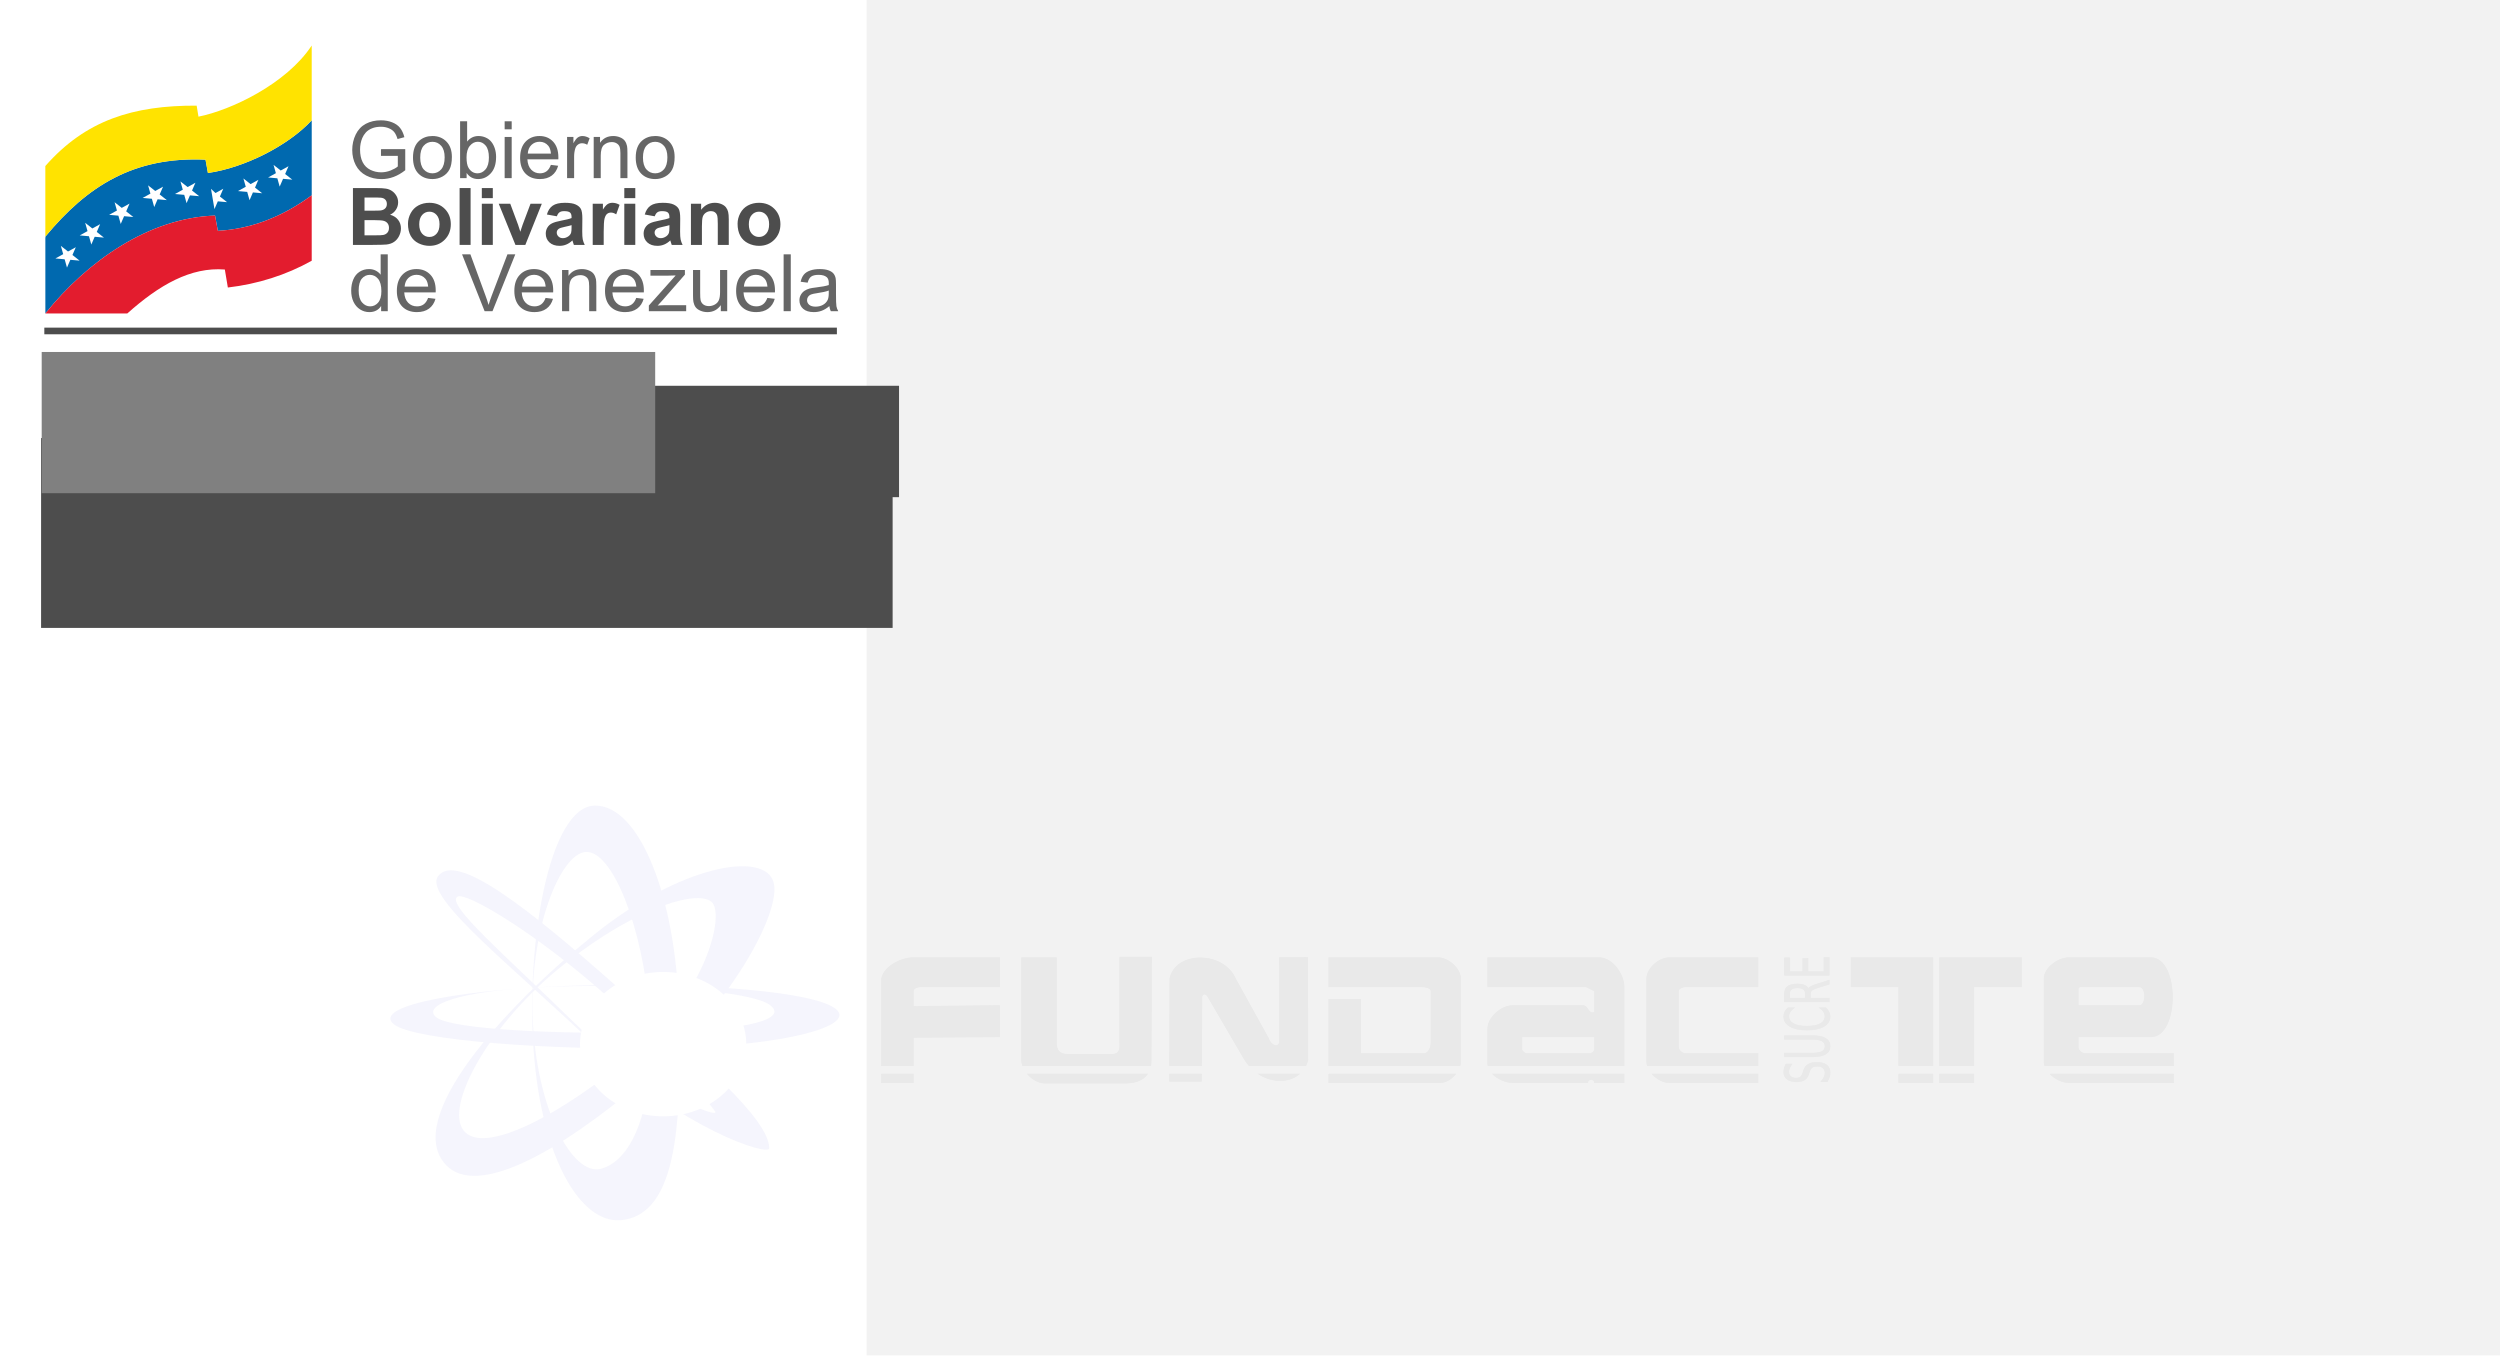<?xml version="1.0" encoding="UTF-8" standalone="no"?>
<svg
   xmlns:dc="http://purl.org/dc/elements/1.1/"
   xmlns:cc="http://creativecommons.org/ns#"
   xmlns:rdf="http://www.w3.org/1999/02/22-rdf-syntax-ns#"
   xmlns:svg="http://www.w3.org/2000/svg"
   xmlns="http://www.w3.org/2000/svg"
   xmlns:xlink="http://www.w3.org/1999/xlink"
   xmlns:sodipodi="http://sodipodi.sourceforge.net/DTD/sodipodi-0.dtd"
   xmlns:inkscape="http://www.inkscape.org/namespaces/inkscape"
   id="svg2"
   viewBox="0 0 590 320"
   height="100%"
   width="100%"
   version="1.1"
   inkscape:version="0.48.3.1 r9886"
   sodipodi:docname="login-bg.svg"
   inkscape:export-filename="/home/cpinto/Desktop/mnt/siga/siga-ng/image/login-bg.png"
   inkscape:export-xdpi="90"
   inkscape:export-ydpi="90">
  <sodipodi:namedview
     pagecolor="#ffffff"
     bordercolor="#666666"
     borderopacity="1"
     objecttolerance="10"
     gridtolerance="10"
     guidetolerance="10"
     inkscape:pageopacity="1"
     inkscape:pageshadow="2"
     inkscape:window-width="1280"
     inkscape:window-height="946"
     id="namedview134"
     showgrid="false"
     inkscape:zoom="1.138976"
     inkscape:cx="266.41728"
     inkscape:cy="215.7414"
     inkscape:window-x="0"
     inkscape:window-y="24"
     inkscape:window-maximized="1"
     inkscape:current-layer="layer1" />
  <defs
     id="defs4">
    <inkscape:perspective
       sodipodi:type="inkscape:persp3d"
       inkscape:vp_x="0 : 55.66253 : 1"
       inkscape:vp_y="0 : 1000 : 0"
       inkscape:vp_z="1914 : 55.66253 : 1"
       inkscape:persp3d-origin="957 : 37.108353 : 1"
       id="perspective136" />
    <inkscape:perspective
       id="perspective3235"
       inkscape:persp3d-origin="0.5 : 0.33333333 : 1"
       inkscape:vp_z="1 : 0.5 : 1"
       inkscape:vp_y="0 : 1000 : 0"
       inkscape:vp_x="0 : 0.5 : 1"
       sodipodi:type="inkscape:persp3d" />
    <inkscape:perspective
       id="perspective3314"
       inkscape:persp3d-origin="0.5 : 0.33333333 : 1"
       inkscape:vp_z="1 : 0.5 : 1"
       inkscape:vp_y="0 : 1000 : 0"
       inkscape:vp_x="0 : 0.5 : 1"
       sodipodi:type="inkscape:persp3d" />
    <filter
       color-interpolation-filters="sRGB"
       height="1.866"
       y="-0.433"
       width="1.82"
       x="-0.41"
       id="filter3928"
       inkscape:collect="always">
      <feGaussianBlur
         id="feGaussianBlur3930"
         stdDeviation="12.504"
         inkscape:collect="always" />
    </filter>
    <linearGradient
       gradientTransform="matrix(1.532,0,0,1.707,-51.521,-710.039)"
       gradientUnits="userSpaceOnUse"
       y2="1149.505"
       x2="331.429"
       y1="152.362"
       x1="331.429"
       id="linearGradient2993"
       xlink:href="#linearGradient2987"
       inkscape:collect="always" />
    <linearGradient
       id="linearGradient2987">
      <stop
         id="stop2989"
         offset="0"
         style="stop-color:#333333;stop-opacity:1;" />
      <stop
         style="stop-color:#333333;stop-opacity:0.738;"
         offset="0.196"
         id="stop2995" />
      <stop
         id="stop2997"
         offset="0.613"
         style="stop-color:#333333;stop-opacity:0.762;" />
      <stop
         id="stop2991"
         offset="1"
         style="stop-color:#333333;stop-opacity:1;" />
    </linearGradient>
    <inkscape:perspective
       id="perspective3542"
       inkscape:persp3d-origin="526.18109 : 248.03149 : 1"
       inkscape:vp_z="1052.3622 : 372.04724 : 1"
       inkscape:vp_y="0 : 1000 : 0"
       inkscape:vp_x="0 : 372.04724 : 1"
       sodipodi:type="inkscape:persp3d" />
    <filter
       inkscape:collect="always"
       id="filter4450"
       color-interpolation-filters="sRGB">
      <feGaussianBlur
         inkscape:collect="always"
         stdDeviation="2.9920502e-06"
         id="feGaussianBlur4452" />
    </filter>
  </defs>
  <g
     id="layer1"
     transform="matrix(0.996,0,0,0.914,524.406,-92.476)">
    <g
       id="g3249"
       transform="matrix(1.068,0,0,1.068,48.356,-2.83)">
      <g
         style="font-size:26px;font-style:normal;font-weight:bold;fill:#4d4d4d;font-family:arial"
         font-style="normal"
         font-weight="bold"
         transform="matrix(0.444,0,0,0.48,-910.442,83.293)"
         font-size="26px"
         id="flowRoot2915">
        <path
           style="fill:#666666"
           d="m 1028.6,107.85 0,-3.359 12.129,-0.019 0,10.625 c -1.862,1.484 -3.783,2.604 -5.762,3.359 -1.979,0.742 -4.01,1.113 -6.094,1.113 -2.813,0 -5.371,-0.599 -7.676,-1.797 -2.292,-1.211 -4.024,-2.956 -5.195,-5.234 -1.172,-2.279 -1.758,-4.824 -1.758,-7.637 0,-2.786 0.579,-5.384 1.738,-7.793 1.172,-2.422 2.852,-4.219 5.039,-5.391 2.188,-1.172 4.707,-1.758 7.559,-1.758 2.07,2.9e-5 3.939,0.339 5.606,1.016 1.68,0.664 2.995,1.595 3.945,2.793 0.951,1.198 1.673,2.76 2.168,4.688 l -3.418,0.938 c -0.43,-1.458 -0.964,-2.604 -1.602,-3.438 -0.638,-0.833 -1.55,-1.497 -2.734,-1.992 -1.185,-0.508 -2.5,-0.762 -3.945,-0.762 -1.732,2.6e-5 -3.229,0.267 -4.492,0.801 -1.263,0.521 -2.285,1.211 -3.066,2.07 -0.768,0.859 -1.367,1.803 -1.797,2.832 -0.729,1.771 -1.094,3.691 -1.094,5.762 0,2.552 0.436,4.688 1.309,6.406 0.885,1.719 2.168,2.995 3.848,3.828 1.68,0.833 3.463,1.25 5.351,1.25 1.641,0 3.242,-0.312 4.805,-0.938 1.562,-0.638 2.747,-1.315 3.555,-2.031 v -5.332 h -8.418"
           id="path3348"
           inkscape:connector-curvature="0" />
        <path
           style="fill:#666666"
           d="m 1044.6,108.71 c 0,-3.841 1.068,-6.686 3.203,-8.535 1.784,-1.536 3.958,-2.305 6.523,-2.305 2.852,2.1e-5 5.182,0.938 6.992,2.812 1.81,1.862 2.715,4.44 2.715,7.734 0,2.669 -0.404,4.772 -1.211,6.309 -0.794,1.523 -1.96,2.708 -3.496,3.555 -1.524,0.846 -3.19,1.27 -5,1.27 -2.904,0 -5.254,-0.931 -7.051,-2.793 -1.784,-1.862 -2.676,-4.544 -2.676,-8.047 m 3.613,0 c 0,2.656 0.579,4.648 1.738,5.977 1.159,1.315 2.617,1.973 4.375,1.973 1.745,0 3.197,-0.664 4.356,-1.992 1.159,-1.328 1.738,-3.353 1.738,-6.074 0,-2.565 -0.586,-4.505 -1.758,-5.82 -1.159,-1.328 -2.604,-1.992 -4.336,-1.992 -1.758,1e-5 -3.216,0.658 -4.375,1.973 -1.159,1.315 -1.738,3.301 -1.738,5.957"
           id="path3350"
           inkscape:connector-curvature="0" />
        <path
           style="fill:#666666"
           d="m 1071.4,119.08 -3.262,0 0,-28.633 3.516,0 0,10.215 c 1.484,-1.862 3.379,-2.793 5.684,-2.793 1.276,2.1e-5 2.481,0.26 3.613,0.781 1.146,0.508 2.083,1.23 2.812,2.168 0.742,0.924 1.322,2.044 1.738,3.359 0.417,1.315 0.625,2.721 0.625,4.219 0,3.555 -0.879,6.302 -2.637,8.242 -1.758,1.94 -3.867,2.91 -6.328,2.91 -2.448,0 -4.369,-1.022 -5.762,-3.066 v 2.598 m -0.039,-10.527 c 0,2.487 0.339,4.284 1.016,5.391 1.107,1.81 2.604,2.715 4.492,2.715 1.536,0 2.865,-0.664 3.984,-1.992 1.12,-1.341 1.68,-3.333 1.68,-5.977 0,-2.708 -0.54,-4.707 -1.621,-5.996 -1.068,-1.289 -2.363,-1.934 -3.887,-1.934 -1.536,2e-5 -2.865,0.671 -3.984,2.012 -1.12,1.328 -1.68,3.255 -1.68,5.781"
           id="path3352"
           inkscape:connector-curvature="0" />
        <path
           style="fill:#666666"
           d="m 1090.4,94.492 0,-4.043 3.516,0 0,4.043 -3.516,0 m 0,24.59 0,-20.742 3.516,0 0,20.742 -3.516,0"
           id="path3354"
           inkscape:connector-curvature="0" />
        <path
           style="fill:#666666"
           d="m 1113.5,112.4 3.633,0.449 c -0.573,2.122 -1.634,3.769 -3.184,4.941 -1.55,1.172 -3.529,1.758 -5.938,1.758 -3.034,0 -5.443,-0.931 -7.227,-2.793 -1.771,-1.875 -2.656,-4.499 -2.656,-7.871 0,-3.49 0.898,-6.198 2.695,-8.125 1.797,-1.927 4.128,-2.891 6.992,-2.891 2.773,2.1e-5 5.039,0.944 6.797,2.832 1.758,1.888 2.637,4.544 2.637,7.969 0,0.208 -0.01,0.521 -0.02,0.938 h -15.469 c 0.13,2.279 0.775,4.023 1.934,5.234 1.159,1.211 2.604,1.816 4.336,1.816 1.289,0 2.389,-0.339 3.301,-1.016 0.911,-0.677 1.634,-1.758 2.168,-3.242 m -11.543,-5.684 11.582,0 c -0.156,-1.745 -0.599,-3.053 -1.328,-3.926 -1.12,-1.354 -2.572,-2.031 -4.356,-2.031 -1.615,2e-5 -2.975,0.54 -4.082,1.621 -1.094,1.081 -1.699,2.526 -1.816,4.336"
           id="path3356"
           inkscape:connector-curvature="0" />
        <path
           style="fill:#666666"
           d="m 1121.6,119.08 0,-20.742 3.164,0 0,3.144 c 0.807,-1.471 1.55,-2.441 2.227,-2.91 0.69,-0.469 1.445,-0.703 2.266,-0.703 1.185,2.1e-5 2.389,0.378 3.613,1.133 l -1.211,3.262 c -0.859,-0.508 -1.719,-0.762 -2.578,-0.762 -0.768,2e-5 -1.458,0.234 -2.07,0.703 -0.612,0.456 -1.048,1.094 -1.309,1.914 -0.391,1.25 -0.586,2.617 -0.586,4.102 v 10.859 h -3.5"
           id="path3358"
           inkscape:connector-curvature="0" />
        <path
           style="fill:#666666"
           d="m 1134.9,119.08 0,-20.742 3.164,0 0,2.949 c 1.523,-2.279 3.724,-3.418 6.601,-3.418 1.25,2.1e-5 2.396,0.228 3.438,0.684 1.055,0.443 1.843,1.029 2.363,1.758 0.521,0.729 0.885,1.595 1.094,2.598 0.13,0.651 0.195,1.79 0.195,3.418 v 12.754 h -3.516 v -12.617 c -10e-5,-1.432 -0.137,-2.5 -0.41,-3.203 -0.273,-0.716 -0.762,-1.282 -1.465,-1.699 -0.69,-0.43 -1.504,-0.645 -2.441,-0.645 -1.497,2e-5 -2.793,0.475 -3.887,1.426 -1.081,0.951 -1.621,2.754 -1.621,5.41 v 11.328 h -3.6"
           id="path3360"
           inkscape:connector-curvature="0" />
        <path
           style="fill:#666666"
           d="m 1155.9,108.71 c -1e-4,-3.841 1.068,-6.686 3.203,-8.535 1.784,-1.536 3.958,-2.305 6.523,-2.305 2.852,2.1e-5 5.182,0.938 6.992,2.812 1.81,1.862 2.715,4.44 2.715,7.734 0,2.669 -0.404,4.772 -1.211,6.309 -0.794,1.523 -1.96,2.708 -3.496,3.555 -1.523,0.846 -3.19,1.27 -5,1.27 -2.904,0 -5.254,-0.931 -7.051,-2.793 -1.784,-1.862 -2.676,-4.544 -2.676,-8.047 m 3.613,0 c 0,2.656 0.58,4.648 1.738,5.977 1.159,1.315 2.617,1.973 4.375,1.973 1.745,0 3.197,-0.664 4.356,-1.992 1.159,-1.328 1.738,-3.353 1.738,-6.074 -10e-5,-2.565 -0.586,-4.505 -1.758,-5.82 -1.159,-1.328 -2.604,-1.992 -4.336,-1.992 -1.758,1e-5 -3.216,0.658 -4.375,1.973 -1.159,1.315 -1.738,3.301 -1.738,5.957"
           id="path3362"
           inkscape:connector-curvature="0" />
        <g
           transform="translate(-176.306,33.63)"
           id="g3200">
          <path
             id="path3364"
             d="m 1190.9,90.449 11.445,0 c 2.266,2.8e-5 3.952,0.098 5.059,0.293 1.12,0.182 2.116,0.573 2.988,1.172 0.885,0.599 1.621,1.4 2.207,2.402 0.586,0.99 0.879,2.103 0.879,3.34 0,1.341 -0.365,2.572 -1.094,3.691 -0.716,1.12 -1.693,1.96 -2.93,2.519 1.745,0.508 3.086,1.374 4.023,2.598 0.938,1.224 1.406,2.663 1.406,4.316 -10e-5,1.302 -0.306,2.572 -0.918,3.809 -0.599,1.224 -1.426,2.207 -2.481,2.949 -1.042,0.729 -2.331,1.178 -3.867,1.348 -0.964,0.104 -3.288,0.169 -6.973,0.195 h -9.746 v -28.633 m 5.781,4.766 0,6.621 3.789,0 c 2.253,2e-5 3.652,-0.033 4.199,-0.098 0.99,-0.117 1.764,-0.456 2.324,-1.016 0.573,-0.573 0.859,-1.322 0.859,-2.246 0,-0.885 -0.247,-1.601 -0.742,-2.148 -0.482,-0.56 -1.204,-0.898 -2.168,-1.016 -0.573,-0.065 -2.22,-0.098 -4.941,-0.098 h -3.32 m 0,11.387 0,7.656 5.352,0 c 2.083,0 3.405,-0.059 3.965,-0.176 0.859,-0.156 1.556,-0.534 2.09,-1.133 0.547,-0.612 0.82,-1.426 0.82,-2.441 0,-0.859 -0.208,-1.589 -0.625,-2.188 -0.417,-0.599 -1.022,-1.035 -1.816,-1.309 -0.781,-0.273 -2.487,-0.41 -5.117,-0.41 h -4.668"
             inkscape:connector-curvature="0" />
          <path
             id="path3366"
             d="m 1218.4,108.42 c 0,-1.823 0.449,-3.587 1.348,-5.293 0.898,-1.706 2.168,-3.008 3.809,-3.906 1.654,-0.898 3.496,-1.348 5.527,-1.348 3.138,2.1e-5 5.71,1.022 7.715,3.066 2.005,2.031 3.008,4.603 3.008,7.715 -10e-5,3.138 -1.016,5.742 -3.047,7.812 -2.018,2.057 -4.564,3.086 -7.637,3.086 -1.901,0 -3.717,-0.43 -5.449,-1.289 -1.719,-0.859 -3.027,-2.116 -3.926,-3.769 -0.898,-1.667 -1.348,-3.691 -1.348,-6.074 m 5.625,0.293 c 0,2.057 0.488,3.633 1.465,4.727 0.977,1.094 2.181,1.641 3.613,1.641 1.432,1e-5 2.63,-0.547 3.594,-1.641 0.977,-1.094 1.465,-2.682 1.465,-4.766 0,-2.031 -0.488,-3.594 -1.465,-4.688 -0.964,-1.094 -2.162,-1.641 -3.594,-1.641 -1.432,1e-5 -2.637,0.547 -3.613,1.641 -0.977,1.094 -1.465,2.669 -1.465,4.727"
             inkscape:connector-curvature="0" />
          <path
             id="path3368"
             d="m 1244.2,119.08 0,-28.633 5.488,0 0,28.633 -5.488,0"
             inkscape:connector-curvature="0" />
          <path
             id="path3370"
             d="m 1255.3,95.527 0,-5.078 5.488,0 0,5.078 -5.488,0 m 0,23.555 0,-20.742 5.488,0 0,20.742 -5.488,0"
             inkscape:connector-curvature="0" />
          <path
             id="path3372"
             d="m 1272.1,119.08 -8.359,-20.742 5.762,0 3.906,10.586 1.133,3.535 c 0.299,-0.898 0.488,-1.491 0.566,-1.777 0.182,-0.586 0.378,-1.172 0.586,-1.758 l 3.945,-10.586 h 5.644 l -8.242,20.742 h -4.9"
             inkscape:connector-curvature="0" />
          <path
             id="path3374"
             d="m 1292.8,104.67 -4.981,-0.898 c 0.56,-2.005 1.523,-3.49 2.891,-4.453 1.367,-0.964 3.398,-1.445 6.094,-1.445 2.448,2.1e-5 4.271,0.293 5.469,0.879 1.198,0.573 2.038,1.309 2.52,2.207 0.495,0.885 0.742,2.519 0.742,4.902 l -0.059,6.406 c -10e-5,1.823 0.085,3.171 0.254,4.043 0.182,0.859 0.514,1.784 0.996,2.773 h -5.43 c -0.143,-0.365 -0.319,-0.905 -0.527,-1.621 -0.091,-0.326 -0.156,-0.54 -0.195,-0.645 -0.938,0.911 -1.94,1.595 -3.008,2.051 -1.068,0.456 -2.207,0.684 -3.418,0.684 -2.135,0 -3.822,-0.579 -5.059,-1.738 -1.224,-1.159 -1.836,-2.624 -1.836,-4.394 0,-1.172 0.28,-2.213 0.84,-3.125 0.56,-0.924 1.341,-1.628 2.344,-2.109 1.016,-0.495 2.474,-0.924 4.375,-1.289 2.565,-0.482 4.342,-0.931 5.332,-1.348 v -0.547 c 0,-1.055 -0.26,-1.803 -0.781,-2.246 -0.521,-0.456 -1.504,-0.684 -2.949,-0.684 -0.977,2e-5 -1.738,0.195 -2.285,0.586 -0.547,0.378 -0.99,1.048 -1.328,2.012 m 7.344,4.453 c -0.703,0.234 -1.816,0.514 -3.34,0.84 -1.524,0.326 -2.52,0.645 -2.988,0.957 -0.716,0.508 -1.074,1.152 -1.074,1.934 0,0.768 0.286,1.432 0.859,1.992 0.573,0.56 1.302,0.84 2.188,0.84 0.99,0 1.933,-0.326 2.832,-0.977 0.664,-0.495 1.1,-1.1 1.309,-1.816 0.143,-0.469 0.215,-1.361 0.215,-2.676 v -1.094"
             inkscape:connector-curvature="0" />
          <path
             id="path3376"
             d="m 1316.2,119.08 -5.488,0 0,-20.742 5.098,0 0,2.949 c 0.872,-1.393 1.654,-2.311 2.344,-2.754 0.703,-0.443 1.497,-0.664 2.383,-0.664 1.25,2.1e-5 2.454,0.345 3.613,1.035 l -1.699,4.785 c -0.924,-0.599 -1.784,-0.898 -2.578,-0.898 -0.768,2e-5 -1.419,0.215 -1.953,0.645 -0.534,0.417 -0.957,1.178 -1.27,2.285 -0.299,1.107 -0.449,3.425 -0.449,6.953 v 6.406"
             inkscape:connector-curvature="0" />
          <path
             id="path3378"
             d="m 1326.5,95.527 0,-5.078 5.488,0 0,5.078 -5.488,0 m 0,23.555 0,-20.742 5.488,0 0,20.742 -5.488,0"
             inkscape:connector-curvature="0" />
          <path
             id="path3380"
             d="m 1341.7,104.67 -4.98,-0.898 c 0.56,-2.005 1.523,-3.49 2.891,-4.453 1.367,-0.964 3.398,-1.445 6.094,-1.445 2.448,2.1e-5 4.271,0.293 5.469,0.879 1.198,0.573 2.038,1.309 2.519,2.207 0.495,0.885 0.742,2.519 0.742,4.902 l -0.059,6.406 c 0,1.823 0.085,3.171 0.254,4.043 0.182,0.859 0.514,1.784 0.996,2.773 h -5.43 c -0.143,-0.365 -0.319,-0.905 -0.527,-1.621 -0.091,-0.326 -0.156,-0.54 -0.195,-0.645 -0.938,0.911 -1.94,1.595 -3.008,2.051 -1.068,0.456 -2.207,0.684 -3.418,0.684 -2.135,0 -3.822,-0.579 -5.059,-1.738 -1.224,-1.159 -1.836,-2.624 -1.836,-4.394 0,-1.172 0.28,-2.213 0.84,-3.125 0.56,-0.924 1.341,-1.628 2.344,-2.109 1.016,-0.495 2.474,-0.924 4.375,-1.289 2.565,-0.482 4.342,-0.931 5.332,-1.348 v -0.547 c 0,-1.055 -0.26,-1.803 -0.781,-2.246 -0.521,-0.456 -1.504,-0.684 -2.949,-0.684 -0.977,2e-5 -1.738,0.195 -2.285,0.586 -0.547,0.378 -0.99,1.048 -1.328,2.012 m 7.344,4.453 c -0.703,0.234 -1.816,0.514 -3.34,0.84 -1.523,0.326 -2.519,0.645 -2.988,0.957 -0.716,0.508 -1.074,1.152 -1.074,1.934 0,0.768 0.286,1.432 0.859,1.992 0.573,0.56 1.302,0.84 2.188,0.84 0.99,0 1.934,-0.326 2.832,-0.977 0.664,-0.495 1.1,-1.1 1.309,-1.816 0.143,-0.469 0.215,-1.361 0.215,-2.676 v -1.094"
             inkscape:connector-curvature="0" />
          <path
             id="path3382"
             d="m 1378.7,119.08 -5.488,0 0,-10.586 c 0,-2.24 -0.117,-3.685 -0.352,-4.336 -0.234,-0.664 -0.619,-1.178 -1.152,-1.543 -0.521,-0.365 -1.152,-0.547 -1.895,-0.547 -0.951,2e-5 -1.803,0.26 -2.559,0.781 -0.755,0.521 -1.276,1.211 -1.562,2.07 -0.274,0.859 -0.41,2.448 -0.41,4.766 v 9.395 h -5.488 v -20.742 h 5.098 v 3.047 c 1.81,-2.344 4.088,-3.516 6.836,-3.516 1.211,2.1e-5 2.318,0.221 3.32,0.664 1.003,0.43 1.758,0.983 2.266,1.66 0.521,0.677 0.879,1.445 1.074,2.305 0.208,0.859 0.312,2.09 0.312,3.691 v 12.891"
             inkscape:connector-curvature="0" />
          <path
             id="path3384"
             d="m 1383.1,108.42 c 0,-1.823 0.449,-3.587 1.348,-5.293 0.898,-1.706 2.168,-3.008 3.809,-3.906 1.654,-0.898 3.496,-1.348 5.527,-1.348 3.138,2.1e-5 5.71,1.022 7.715,3.066 2.005,2.031 3.008,4.603 3.008,7.715 0,3.138 -1.016,5.742 -3.047,7.812 -2.018,2.057 -4.564,3.086 -7.637,3.086 -1.901,0 -3.717,-0.43 -5.449,-1.289 -1.719,-0.859 -3.027,-2.116 -3.926,-3.769 -0.898,-1.667 -1.348,-3.691 -1.348,-6.074 m 5.625,0.293 c 0,2.057 0.488,3.633 1.465,4.727 0.977,1.094 2.181,1.641 3.613,1.641 1.432,1e-5 2.63,-0.547 3.594,-1.641 0.977,-1.094 1.465,-2.682 1.465,-4.766 0,-2.031 -0.488,-3.594 -1.465,-4.688 -0.964,-1.094 -2.162,-1.641 -3.594,-1.641 -1.432,1e-5 -2.637,0.547 -3.613,1.641 -0.977,1.094 -1.465,2.669 -1.465,4.727"
             inkscape:connector-curvature="0" />
        </g>
      </g>
      <g
         transform="translate(22.483,16.51)"
         id="g3213">
        <g
           id="flowRoot2927"
           font-size="26px"
           transform="matrix(0.451,0,0,0.48,-939.909,98.95)"
           font-weight="bold"
           font-style="normal"
           style="font-size:26px;font-style:normal;font-weight:bold;fill:#666666;font-family:arial">
          <path
             id="path3387"
             d="m 1028.2,119.08 0,-2.617 c -1.315,2.057 -3.249,3.086 -5.801,3.086 -1.654,0 -3.177,-0.456 -4.57,-1.367 -1.38,-0.911 -2.454,-2.181 -3.223,-3.809 -0.755,-1.641 -1.133,-3.522 -1.133,-5.644 0,-2.07 0.345,-3.945 1.035,-5.625 0.69,-1.693 1.725,-2.988 3.106,-3.887 1.38,-0.898 2.923,-1.348 4.629,-1.348 1.25,2.1e-5 2.363,0.267 3.34,0.801 0.977,0.521 1.771,1.204 2.383,2.051 v -10.273 h 3.496 v 28.633 h -3.2 m -11.113,-10.352 c 0,2.656 0.56,4.642 1.68,5.957 1.12,1.315 2.441,1.973 3.965,1.973 1.536,0 2.839,-0.625 3.906,-1.875 1.081,-1.263 1.621,-3.184 1.621,-5.762 0,-2.838 -0.547,-4.922 -1.641,-6.25 -1.094,-1.328 -2.441,-1.992 -4.043,-1.992 -1.562,1e-5 -2.871,0.638 -3.926,1.914 -1.042,1.276 -1.562,3.288 -1.562,6.035"
             inkscape:connector-curvature="0" />
          <path
             id="path3389"
             d="m 1051.3,112.4 3.633,0.449 c -0.573,2.122 -1.634,3.769 -3.184,4.941 -1.55,1.172 -3.529,1.758 -5.938,1.758 -3.034,0 -5.443,-0.931 -7.226,-2.793 -1.771,-1.875 -2.656,-4.499 -2.656,-7.871 0,-3.49 0.898,-6.198 2.695,-8.125 1.797,-1.927 4.128,-2.891 6.992,-2.891 2.773,2.1e-5 5.039,0.944 6.797,2.832 1.758,1.888 2.637,4.544 2.637,7.969 0,0.208 -0.01,0.521 -0.02,0.938 h -15.469 c 0.13,2.279 0.775,4.023 1.934,5.234 1.159,1.211 2.604,1.816 4.336,1.816 1.289,0 2.389,-0.339 3.301,-1.016 0.911,-0.677 1.634,-1.758 2.168,-3.242 m -11.543,-5.684 11.582,0 c -0.156,-1.745 -0.599,-3.053 -1.328,-3.926 -1.12,-1.354 -2.572,-2.031 -4.356,-2.031 -1.615,2e-5 -2.975,0.54 -4.082,1.621 -1.094,1.081 -1.699,2.526 -1.817,4.336"
             inkscape:connector-curvature="0" />
          <path
             id="path3391"
             d="m 1079.1,119.08 -11.094,-28.633 4.102,0 7.441,20.801 c 0.599,1.667 1.1,3.229 1.504,4.688 0.443,-1.562 0.957,-3.125 1.543,-4.688 l 7.734,-20.801 h 3.867 l -11.211,28.633 h -3.887"
             inkscape:connector-curvature="0" />
          <path
             id="path3393"
             d="m 1109.1,112.4 3.633,0.449 c -0.573,2.122 -1.634,3.769 -3.184,4.941 -1.55,1.172 -3.529,1.758 -5.938,1.758 -3.034,0 -5.443,-0.931 -7.227,-2.793 -1.771,-1.875 -2.656,-4.499 -2.656,-7.871 0,-3.49 0.898,-6.198 2.695,-8.125 1.797,-1.927 4.128,-2.891 6.992,-2.891 2.773,2.1e-5 5.039,0.944 6.797,2.832 1.758,1.888 2.637,4.544 2.637,7.969 0,0.208 -0.01,0.521 -0.02,0.938 h -15.469 c 0.13,2.279 0.775,4.023 1.934,5.234 1.159,1.211 2.604,1.816 4.336,1.816 1.289,0 2.389,-0.339 3.301,-1.016 0.911,-0.677 1.634,-1.758 2.168,-3.242 m -11.543,-5.684 11.582,0 c -0.156,-1.745 -0.599,-3.053 -1.328,-3.926 -1.12,-1.354 -2.572,-2.031 -4.356,-2.031 -1.615,2e-5 -2.975,0.54 -4.082,1.621 -1.094,1.081 -1.699,2.526 -1.816,4.336"
             inkscape:connector-curvature="0" />
          <path
             id="path3395"
             d="m 1117.2,119.08 0,-20.742 3.164,0 0,2.949 c 1.523,-2.279 3.724,-3.418 6.602,-3.418 1.25,2.1e-5 2.396,0.228 3.438,0.684 1.055,0.443 1.842,1.029 2.363,1.758 0.521,0.729 0.885,1.595 1.094,2.598 0.13,0.651 0.195,1.79 0.195,3.418 v 12.754 h -3.516 v -12.617 c 0,-1.432 -0.137,-2.5 -0.41,-3.203 -0.273,-0.716 -0.762,-1.282 -1.465,-1.699 -0.69,-0.43 -1.504,-0.645 -2.441,-0.645 -1.497,2e-5 -2.793,0.475 -3.887,1.426 -1.081,0.951 -1.621,2.754 -1.621,5.41 v 11.328 h -3.6"
             inkscape:connector-curvature="0" />
          <path
             id="path3397"
             d="m 1153.7,112.4 3.633,0.449 c -0.573,2.122 -1.634,3.769 -3.184,4.941 -1.55,1.172 -3.529,1.758 -5.938,1.758 -3.034,0 -5.443,-0.931 -7.227,-2.793 -1.771,-1.875 -2.656,-4.499 -2.656,-7.871 0,-3.49 0.898,-6.198 2.695,-8.125 1.797,-1.927 4.128,-2.891 6.992,-2.891 2.773,2.1e-5 5.039,0.944 6.797,2.832 1.758,1.888 2.637,4.544 2.637,7.969 0,0.208 -0.01,0.521 -0.019,0.938 h -15.469 c 0.13,2.279 0.775,4.023 1.934,5.234 1.159,1.211 2.604,1.816 4.336,1.816 1.289,0 2.389,-0.339 3.301,-1.016 0.911,-0.677 1.634,-1.758 2.168,-3.242 m -11.543,-5.684 11.582,0 c -0.156,-1.745 -0.599,-3.053 -1.328,-3.926 -1.12,-1.354 -2.572,-2.031 -4.355,-2.031 -1.615,2e-5 -2.975,0.54 -4.082,1.621 -1.094,1.081 -1.699,2.526 -1.816,4.336"
             inkscape:connector-curvature="0" />
          <path
             id="path3399"
             d="m 1159.9,119.08 0,-2.852 13.203,-15.156 c -1.498,0.078 -2.819,0.117 -3.965,0.117 h -8.457 v -2.852 h 16.953 v 2.324 l -11.23,13.164 -2.168,2.402 c 1.575,-0.117 3.053,-0.176 4.434,-0.176 h 9.59 v 3.027 h -18.359"
             inkscape:connector-curvature="0" />
          <path
             id="path3401"
             d="m 1195.3,119.08 0,-3.047 c -1.615,2.344 -3.809,3.516 -6.582,3.516 -1.224,0 -2.37,-0.234 -3.438,-0.703 -1.055,-0.469 -1.842,-1.055 -2.363,-1.758 -0.508,-0.716 -0.866,-1.589 -1.074,-2.617 -0.143,-0.69 -0.215,-1.784 -0.215,-3.281 v -12.852 h 3.516 v 11.504 c 0,1.836 0.072,3.073 0.215,3.711 0.221,0.924 0.69,1.654 1.406,2.188 0.716,0.521 1.601,0.781 2.656,0.781 1.055,1e-5 2.044,-0.267 2.969,-0.801 0.924,-0.547 1.575,-1.283 1.953,-2.207 0.391,-0.937 0.586,-2.292 0.586,-4.062 v -11.113 h 3.516 v 20.742 h -3.2"
             inkscape:connector-curvature="0" />
          <path
             id="path3403"
             d="m 1218.2,112.4 3.633,0.449 c -0.573,2.122 -1.634,3.769 -3.184,4.941 -1.55,1.172 -3.529,1.758 -5.938,1.758 -3.034,0 -5.443,-0.931 -7.227,-2.793 -1.771,-1.875 -2.656,-4.499 -2.656,-7.871 0,-3.49 0.898,-6.198 2.695,-8.125 1.797,-1.927 4.128,-2.891 6.992,-2.891 2.773,2.1e-5 5.039,0.944 6.797,2.832 1.758,1.888 2.637,4.544 2.637,7.969 0,0.208 -0.01,0.521 -0.02,0.938 h -15.469 c 0.13,2.279 0.775,4.023 1.934,5.234 1.159,1.211 2.604,1.816 4.336,1.816 1.289,0 2.389,-0.339 3.301,-1.016 0.911,-0.677 1.634,-1.758 2.168,-3.242 m -11.543,-5.684 11.582,0 c -0.156,-1.745 -0.599,-3.053 -1.328,-3.926 -1.12,-1.354 -2.572,-2.031 -4.356,-2.031 -1.615,2e-5 -2.975,0.54 -4.082,1.621 -1.094,1.081 -1.699,2.526 -1.816,4.336"
             inkscape:connector-curvature="0" />
          <path
             id="path3405"
             d="m 1226.2,119.08 0,-28.633 3.516,0 0,28.633 -3.516,0"
             inkscape:connector-curvature="0" />
          <path
             id="path3407"
             d="m 1248.7,116.52 c -1.302,1.107 -2.559,1.888 -3.77,2.344 -1.198,0.456 -2.487,0.684 -3.867,0.684 -2.279,0 -4.03,-0.553 -5.254,-1.66 -1.224,-1.12 -1.836,-2.546 -1.836,-4.277 0,-1.016 0.228,-1.94 0.684,-2.773 0.469,-0.846 1.074,-1.523 1.816,-2.031 0.755,-0.508 1.601,-0.892 2.539,-1.152 0.69,-0.182 1.732,-0.358 3.125,-0.527 2.838,-0.339 4.928,-0.742 6.269,-1.211 0.013,-0.482 0.02,-0.788 0.02,-0.918 0,-1.432 -0.332,-2.441 -0.996,-3.027 -0.898,-0.794 -2.233,-1.191 -4.004,-1.191 -1.654,1e-5 -2.878,0.293 -3.672,0.879 -0.781,0.573 -1.361,1.595 -1.738,3.066 l -3.438,-0.469 c 0.312,-1.471 0.827,-2.656 1.543,-3.555 0.716,-0.911 1.751,-1.608 3.106,-2.09 1.354,-0.495 2.923,-0.742 4.707,-0.742 1.771,2.1e-5 3.21,0.208 4.316,0.625 1.107,0.417 1.921,0.944 2.441,1.582 0.521,0.625 0.885,1.419 1.094,2.383 0.117,0.599 0.176,1.68 0.176,3.242 v 4.688 c -10e-5,3.268 0.072,5.339 0.215,6.211 0.156,0.859 0.456,1.686 0.898,2.481 h -3.672 c -0.365,-0.729 -0.599,-1.582 -0.703,-2.559 m -0.293,-7.852 c -1.276,0.521 -3.19,0.964 -5.742,1.328 -1.445,0.208 -2.467,0.443 -3.066,0.703 -0.599,0.26 -1.061,0.645 -1.387,1.152 -0.326,0.495 -0.488,1.048 -0.488,1.66 0,0.938 0.351,1.719 1.055,2.344 0.716,0.625 1.758,0.938 3.125,0.938 1.354,0 2.559,-0.293 3.613,-0.879 1.055,-0.599 1.829,-1.413 2.324,-2.441 0.378,-0.794 0.566,-1.966 0.566,-3.516 v -1.289"
             inkscape:connector-curvature="0" />
        </g>
      </g>
      <g
         transform="matrix(0.921,0,0,0.921,-680.883,-371.543)"
         id="g4">
        <g
           id="g6">
          <g
             transform="matrix(0.824,0,0,0.824,9.265,318.957)"
             id="g10">
            <g
               id="g14">
              <path
                 style="fill:#ffffff"
                 d="m 234.7,267.98 c 9.479,-2.047 25.73,-10.439 33.107,-22.656 v 68.556 c -7.483,4.564 -15.79,7.421 -24.519,8.529 l -0.881,-5.732 c -9.988,-0.87 -19.213,4.944 -28.518,13.999 h -23.954 v -46.965 c 11.848,-14.682 25.735,-19.317 44.239,-19.241 l 0.526,3.51 z"
                 id="path16"
                 inkscape:connector-curvature="0" />
              <g
                 id="g18">
                <path
                   style="fill:#0069af"
                   d="m 189.94,330.68 0,-24.059 0.083,-0.524 c 12.194,-16.044 25.768,-25.43 46.739,-24.415 l 0.706,4.246 c 10.616,-1.624 23.504,-8.704 30.344,-16.785 v -0.578 24.468 c -8.761,7.048 -18.028,10.779 -27.445,11.324 l -0.815,-4.861 c -19.307,0.73 -37.316,14.464 -49.612,31.184 z"
                   id="path20"
                   inkscape:connector-curvature="0" />
                <path
                   style="fill:#ffe300"
                   d="m 234.7,267.98 c 9.479,-2.047 25.73,-10.439 33.107,-22.656 v 23.813 c -6.84,8.081 -19.728,15.161 -30.344,16.785 l -0.706,-4.246 c -21.019,-1.018 -34.606,8.412 -46.821,24.523 l -0.001,-22.489 c 11.848,-14.682 25.734,-19.316 44.239,-19.24 l 0.526,3.51 z"
                   id="path22"
                   inkscape:connector-curvature="0" />
                <path
                   style="fill:#e31c2e"
                   d="m 242.41,316.68 c -9.988,-0.87 -19.213,4.944 -28.518,13.999 h -23.954 v -0.002 c 12.296,-16.72 30.305,-30.454 49.612,-31.184 l 0.815,4.861 c 9.417,-0.545 18.683,-4.276 27.445,-11.324 v 20.853 c -7.483,4.564 -15.79,7.421 -24.519,8.529 l -0.881,-5.732 z"
                   id="path24"
                   inkscape:connector-curvature="0" />
              </g>
              <g
                 style="fill:#ffffff"
                 id="g26">
                <path
                   d="m 238.4,291 1.276,1.314 2.279,-1.369 -0.985,2.481 2.095,1.8 -2.704,-0.267 -0.985,2.481 -1,-6.43 z"
                   id="path28"
                   inkscape:connector-curvature="0" />
                <path
                   d="m 194.47,309.14 2.094,1.8 2.28,-1.369 -0.985,2.481 2.094,1.8 -2.703,-0.267 -0.985,2.481 -0.686,-2.646 -2.703,-0.266 2.28,-1.369 -0.686,-2.645 z"
                   id="path30"
                   inkscape:connector-curvature="0" />
                <path
                   d="m 201.58,301.8 2.094,1.8 2.28,-1.368 -0.985,2.48 2.095,1.8 -2.704,-0.266 -0.985,2.481 -0.686,-2.646 -2.703,-0.266 2.28,-1.369 -0.686,-2.646 z"
                   id="path32"
                   inkscape:connector-curvature="0" />
                <path
                   d="m 210.18,295.24 2.095,1.801 2.279,-1.369 -0.985,2.481 2.095,1.799 -2.704,-0.266 -0.984,2.481 -0.686,-2.646 -2.704,-0.266 2.28,-1.369 -0.686,-2.646 z"
                   id="path34"
                   inkscape:connector-curvature="0" />
                <path
                   d="m 219.97,289.86 2.095,1.8 2.28,-1.369 -0.986,2.481 2.095,1.8 -2.703,-0.266 -0.985,2.481 -0.686,-2.646 -2.703,-0.266 2.28,-1.369 -0.687,-2.646 z"
                   id="path36"
                   inkscape:connector-curvature="0" />
                <path
                   d="m 229.43,288.61 2.094,1.8 2.28,-1.369 -0.985,2.481 2.095,1.8 -2.704,-0.266 -0.985,2.481 -0.686,-2.646 -2.703,-0.266 2.28,-1.369 -0.686,-2.646 z"
                   id="path38"
                   inkscape:connector-curvature="0" />
                <path
                   d="m 247.84,287.67 2.095,1.801 2.279,-1.369 -0.985,2.481 2.095,1.799 -2.704,-0.266 -0.985,2.481 -0.685,-2.646 -2.704,-0.266 2.28,-1.369 -0.686,-2.646 z"
                   id="path40"
                   inkscape:connector-curvature="0" />
                <path
                   d="m 256.65,283.34 2.094,1.8 2.28,-1.369 -0.985,2.481 2.094,1.8 -2.703,-0.266 -0.985,2.481 -0.686,-2.646 -2.703,-0.266 2.28,-1.369 -0.686,-2.646 z"
                   id="path42"
                   inkscape:connector-curvature="0" />
              </g>
            </g>
          </g>
        </g>
      </g>
    </g>
    <path
       id="rect2961-3"
       d="m -516.008,185.773 187.796,0 0,1.719 -187.796,0 0,-1.719 z"
       style="fill:#4d4d4d;fill-rule:nonzero"
       inkscape:connector-curvature="0" />
    <path
       style="fill:#4d4d4d;fill-rule:nonzero"
       d="m -516.008,212.544 187.796,0 0,1.719 -187.796,0 0,-1.719 z"
       id="path3304"
       inkscape:connector-curvature="0" />
    <path
       style="fill:#f2f2f2;fill-opacity:1;fill-rule:nonzero;stroke:none"
       d="m -321.165,101.146 387.025,0 0,350 -387.025,0 0,-350 z"
       id="rect3320"
       inkscape:connector-curvature="0" />
    <g
       style="opacity:0.042;filter:url(#filter4450)"
       transform="matrix(0.422,0,0,0.422,-448.699,75.631)"
       id="g3614">
      <path
         style="fill:#0000c1;stroke:none"
         d="m 164.006,807.109 c -22.551,1.952 -44.295,-38.186 -48.74,-103.443 -4.445,-65.257 8.471,-149.926 34.415,-150.212 25.429,-0.281 45.3,57.238 47.013,123.405 1.692,65.386 0.612,127.367 -32.687,130.25 z m -10.803,-31.479 c 18.54,-5.627 30.791,-40.574 27.125,-94.402 -3.666,-53.828 -21.127,-100.879 -36.022,-99.394 -14.273,1.423 -31.441,47.42 -29.596,101.398 1.89,55.298 22.157,97.356 38.493,92.398 z"
         id="path4134"
         inkscape:connector-curvature="0"
         sodipodi:nodetypes="ssssssssss" />
      <path
         style="fill:#0000c1;stroke:none"
         d="m 250.01,600.508 c -4.813,-19.656 -52.252,-10.85 -101.182,32.215 -49.891,43.911 -107.441,112.558 -82.723,140.699 17.231,19.617 62.165,-6.726 111.096,-52.067 48.75,-45.175 77.216,-102.847 72.809,-120.846 z m -34.303,12.521 c 6.336,8.568 -3.394,55.051 -44.563,92.714 -40.449,37.005 -84.28,62.191 -95.322,46.365 -10.685,-15.315 15.029,-65.748 56.517,-101.586 42.501,-36.713 77.033,-46.061 83.368,-37.493 z"
         id="path4136"
         inkscape:connector-curvature="0"
         sodipodi:nodetypes="ssssszsssz" />
      <path
         inkscape:connector-curvature="0"
         id="path4138"
         d="m 247.563,762.958 c 0.235,5.698 -50.06,-12.405 -95.778,-60.646 -45.718,-48.241 -98.836,-92.615 -90.247,-105.614 10.196,-15.429 51.265,20.053 100.198,67.277 47.824,46.154 85.061,80.467 85.826,98.982 z M 217.032,740.402 c -5.417,-7.499 -20.168,-30.745 -59.331,-69.108 -39.965,-39.148 -80.635,-65.437 -85.276,-62.121 -6.623,4.731 27.37,36.384 65.889,77.362 38.855,41.336 82.908,59.668 78.718,53.867 z"
         style="fill:#0000c1;stroke:none"
         sodipodi:nodetypes="ssssssssss" />
      <path
         sodipodi:nodetypes="ssssssssss"
         inkscape:connector-curvature="0"
         id="path4142"
         d="m 285.266,678.198 c -11.325,-10.872 -73.253,-16.291 -139.833,-14.781 -66.58,1.51 -121.976,12.197 -108.652,23.86 11.266,9.862 88.384,16.087 154.965,14.576 66.58,-1.51 103.813,-13.775 93.521,-23.656 z m -37.589,-2.911 c 10.742,8.357 -9.776,15.698 -64.696,16.943 -54.919,1.246 -113.483,-1.861 -122.26,-9.14 -8.411,-6.975 10.621,-16.663 64.437,-18.797 55.131,-2.186 111.862,2.702 122.519,10.993 z"
         style="fill:#0000c1;stroke:none" />
      <path
         transform="matrix(1.275,0,0,1.275,-390.128,-310.396)"
         style="fill:#ffffff;stroke:none;filter:url(#filter3928)"
         d="m 490,792.005 c 0,19.133 -16.39,34.643 -36.607,34.643 -20.218,0 -36.607,-15.51 -36.607,-34.643 0,-19.133 16.39,-34.643 36.607,-34.643 20.218,0 36.607,15.51 36.607,34.643 z"
         id="path4144"
         inkscape:connector-curvature="0" />
      <path
         id="path4146"
         d="m 444.349,646.161 0,52.274 c 0,2.517 0.689,7.212 -4.501,7.212 l -24.623,0 c -4.905,-0.046 -6.495,-2.496 -6.495,-7.531 l 0,-51.636 -19.483,0 0,62.912 c 0,1.032 0.211,2.098 0.558,3.188 l 71.916,0 c 0.15,-0.999 0.228,-2.055 0.199,-3.188 l 0.279,-63.231 -17.85,0 z m 105.466,0.16 -15.818,0.118 0.118,50.8 c 0.285,4.039 -4.376,4.435 -6.374,-1.594 L 509.452,659.667 c -6.605,-17.215 -33.595,-17.46 -36.975,-0.438 l -0.118,53.35 17.89,0 0.199,-42.274 c 0.521,-1.878 2.148,-2.233 3.387,0.118 l 20.758,38.728 c 0.712,1.241 1.519,2.369 2.351,3.426 l 31.874,0 c 0.467,-1.049 0.834,-2.197 1.116,-3.426 l -0.118,-62.833 z m -221.409,0.16 c -7.566,0 -17.849,6.458 -17.849,14.025 l 0,52.075 17.849,0 0,-17.332 48.45,-0.319 0,-19.125 -48.45,0.518 0,-9.443 c 0,-1.533 2.293,-2.55 3.825,-2.55 l 44.625,0 0,-17.85 -48.45,0 z m 233.322,0 0,17.85 52.275,0 c 1.9,0 5.1,0.649 5.1,2.55 l 0,31.874 c 0,2.478 -1.347,6.375 -3.825,6.375 l -35.7,0 0,-33.149 -17.85,0 0,40.6 73.671,0 c 0.192,-0.792 0.278,-1.586 0.278,-2.351 l 0,-50.999 c 0,-6.011 -6.739,-12.75 -12.749,-12.75 l -61.2,0 z m 89.249,0 0,17.85 55.223,0 4.701,2.55 0,12.75 c 0,0.85 -1.949,0.601 -2.55,0 -1.275,-1.275 -2.021,-3.825 -3.824,-3.825 l -39.525,0 c -6.611,0 -14.025,7.413 -14.025,14.025 l 0,21.675 c 0,0.364 0.021,0.717 0.085,1.076 l 76.419,0 0,-48.25 c 0,-7.567 -6.458,-17.85 -14.025,-17.85 l -62.474,0 z m 101.999,0 c -6.011,0 -12.75,6.739 -12.75,12.75 l 0,50.999 c 0,0.779 0.148,1.564 0.358,2.351 l 62.116,0 0,-7.451 -40.799,0 c -1.804,0 -3.825,-2.022 -3.825,-3.825 l 0,-34.424 c 0,-1.533 2.292,-2.55 3.825,-2.55 l 40.799,0 0,-17.85 -49.724,0 z m 101.999,0 0,17.85 26.774,0 0,48.25 19.125,0 0,-66.1 -45.899,0 z m 49.724,0 0,66.1 19.125,0 0,-48.25 26.774,0 0,-17.85 -45.899,0 z m 72.674,0 c -6.318,0 -14.025,6.432 -14.025,12.75 l 0,50.999 c 0,0.79 0.136,1.57 0.358,2.351 l 72.315,0 0,-7.451 -49.723,0 c -1.804,0 -3.825,-2.022 -3.825,-3.825 l 0,-6.375 40.798,0 c 16.151,0 16.151,-48.449 0,-48.449 l -45.898,0 z m 6.375,17.85 33.148,0 c 3.825,0 3.825,11.475 0,11.475 l -34.423,0 0,-10.2 c 0,-0.601 0.674,-1.275 1.275,-1.275 z m -313.646,30.599 40.799,0 0,7.65 c 0,1.202 -1.348,2.55 -2.55,2.55 l -35.699,0 c -0.95,0 -2.55,-1.6 -2.55,-2.55 l 0,-7.65 z m -359.545,22.791 0,5.259 17.849,0 0,-5.259 -17.849,0 z m 82.037,0 c 2.492,3.144 6.066,5.538 9.642,5.538 l 45.422,0 c 5.589,0 9.874,-1.889 12.232,-5.538 l -67.295,0 z m 79.725,0 0,4.383 17.89,0 0.042,-4.383 -17.929,0 z m 50.003,0 c 7.628,5.332 17.042,5.313 22.831,0 l -22.831,0 z m 39.405,0 0,5.259 62.475,0 c 3.241,0 6.475,-2.26 8.686,-5.259 l -71.161,0 z m 91.998,0 c 2.866,3.112 7.466,5.259 11.276,5.259 l 42.074,0 c 0,-2.55 3.825,-2.55 3.825,0 l 16.575,0 0,-5.259 -73.75,0 z m 89.568,0 c 2.517,3.037 6.225,5.259 9.682,5.259 l 49.724,0 0,-5.259 -59.405,0 z m 138.454,0 0,5.259 19.125,0 0,-5.259 -19.125,0 z m 22.95,0 0,5.259 19.125,0 0,-5.259 -19.125,0 z m 62.036,0 c 2.825,3.071 6.958,5.259 10.638,5.259 l 58.648,0 0,-5.259 -69.287,0 z"
         style="fill:#000000;stroke:#000000;stroke-width:0.376;stroke-miterlimit:4;stroke-dasharray:none"
         inkscape:connector-curvature="0" />
      <g
         id="flowRoot4097"
         style="font-size:40px;font-style:normal;font-weight:normal;line-height:125%;letter-spacing:0px;word-spacing:0px;fill:#000000;stroke:#000000;stroke-width:0.531;stroke-miterlimit:4;stroke-dasharray:none;font-family:Sans"
         transform="matrix(0,-0.583,0.857,0,-231.259,1682.978)">
        <path
           inkscape:connector-curvature="0"
           id="path4106"
           style="fill:#000000;stroke:#000000;stroke-width:0.531;stroke-miterlimit:4;stroke-dasharray:none;-inkscape-font-specification:Sans"
           d="m 1666.281,1224.886 0,3.848 c -1.498,-0.716 -2.91,-1.25 -4.238,-1.601 -1.328,-0.352 -2.611,-0.527 -3.848,-0.527 -2.148,10e-5 -3.809,0.417 -4.981,1.25 -1.159,0.833 -1.738,2.018 -1.738,3.555 0,1.289 0.384,2.266 1.152,2.93 0.781,0.651 2.253,1.178 4.414,1.582 l 2.383,0.488 c 2.943,0.56 5.111,1.55 6.504,2.969 1.406,1.406 2.109,3.294 2.109,5.664 -10e-5,2.826 -0.951,4.968 -2.852,6.426 -1.888,1.458 -4.662,2.188 -8.32,2.188 -1.38,0 -2.852,-0.156 -4.414,-0.469 -1.55,-0.312 -3.158,-0.775 -4.824,-1.387 l 0,-4.062 c 1.602,0.898 3.171,1.575 4.707,2.031 1.536,0.456 3.047,0.684 4.531,0.684 2.253,0 3.991,-0.443 5.215,-1.328 1.224,-0.885 1.836,-2.148 1.836,-3.789 -10e-5,-1.432 -0.443,-2.552 -1.328,-3.359 -0.872,-0.807 -2.311,-1.413 -4.316,-1.816 l -2.402,-0.469 c -2.943,-0.586 -5.072,-1.504 -6.387,-2.754 -1.315,-1.25 -1.973,-2.988 -1.973,-5.215 0,-2.578 0.905,-4.609 2.715,-6.094 1.823,-1.484 4.329,-2.227 7.519,-2.227 1.367,0 2.76,0.124 4.18,0.371 1.419,0.247 2.871,0.619 4.356,1.113" />
        <path
           inkscape:connector-curvature="0"
           id="path4108"
           style="fill:#000000;stroke:#000000;stroke-width:0.531;stroke-miterlimit:4;stroke-dasharray:none;-inkscape-font-specification:Sans"
           d="m 1673.742,1223.929 3.965,0 0,17.715 c 0,3.125 0.566,5.378 1.699,6.758 1.133,1.367 2.969,2.051 5.508,2.051 2.526,0 4.355,-0.684 5.488,-2.051 1.133,-1.38 1.699,-3.633 1.699,-6.758 l 0,-17.715 3.965,0 0,18.203 c 0,3.802 -0.944,6.673 -2.832,8.613 -1.875,1.94 -4.649,2.91 -8.32,2.91 -3.685,0 -6.471,-0.97 -8.359,-2.91 -1.875,-1.94 -2.812,-4.811 -2.812,-8.613 l 0,-18.203" />
        <path
           inkscape:connector-curvature="0"
           id="path4110"
           style="fill:#000000;stroke:#000000;stroke-width:0.531;stroke-miterlimit:4;stroke-dasharray:none;-inkscape-font-specification:Sans"
           d="m 1725.324,1226.175 0,4.16 c -1.328,-1.237 -2.747,-2.161 -4.258,-2.773 -1.497,-0.612 -3.092,-0.918 -4.785,-0.918 -3.333,0 -5.886,1.022 -7.656,3.066 -1.771,2.031 -2.656,4.974 -2.656,8.828 -1e-4,3.841 0.885,6.784 2.656,8.828 1.771,2.031 4.323,3.047 7.656,3.047 1.693,0 3.288,-0.306 4.785,-0.918 1.51,-0.612 2.93,-1.536 4.258,-2.773 l 0,4.121 c -1.38,0.938 -2.845,1.641 -4.394,2.109 -1.536,0.469 -3.164,0.703 -4.883,0.703 -4.414,0 -7.891,-1.348 -10.43,-4.043 -2.539,-2.708 -3.809,-6.4 -3.809,-11.074 0,-4.687 1.27,-8.379 3.809,-11.074 2.539,-2.708 6.016,-4.062 10.43,-4.062 1.745,0 3.385,0.234 4.922,0.703 1.549,0.456 3.001,1.146 4.355,2.07" />
        <path
           inkscape:connector-curvature="0"
           id="path4112"
           style="fill:#000000;stroke:#000000;stroke-width:0.531;stroke-miterlimit:4;stroke-dasharray:none;-inkscape-font-specification:Sans"
           d="m 1745.285,1239.417 c 0.846,0.286 1.667,0.898 2.461,1.836 0.807,0.938 1.615,2.227 2.422,3.867 l 4.004,7.969 -4.238,0 -3.731,-7.481 c -0.964,-1.953 -1.901,-3.249 -2.812,-3.887 -0.898,-0.638 -2.129,-0.957 -3.691,-0.957 l -4.297,0 0,12.324 -3.945,0 0,-29.16 8.906,0 c 3.333,0 5.82,0.697 7.461,2.09 1.641,1.393 2.461,3.496 2.461,6.309 -10e-5,1.836 -0.43,3.359 -1.289,4.57 -0.846,1.211 -2.083,2.051 -3.711,2.519 m -9.883,-12.246 0,10.352 4.961,0 c 1.901,0 3.333,-0.436 4.297,-1.309 0.977,-0.885 1.465,-2.181 1.465,-3.887 0,-1.706 -0.488,-2.988 -1.465,-3.848 -0.964,-0.872 -2.396,-1.308 -4.297,-1.309 l -4.961,0" />
        <path
           inkscape:connector-curvature="0"
           id="path4114"
           style="fill:#000000;stroke:#000000;stroke-width:0.531;stroke-miterlimit:4;stroke-dasharray:none;-inkscape-font-specification:Sans"
           d="m 1759.27,1223.929 18.438,0 0,3.32 -14.492,0 0,8.633 13.887,0 0,3.32 -13.887,0 0,10.566 14.844,0 0,3.32 -18.789,0 0,-29.16" />
      </g>
    </g>
    <flowRoot
       xml:space="preserve"
       id="flowRoot2832-5"
       style="font-size:26px;font-style:normal;font-weight:bold;fill:#4d4d4d;fill-opacity:1;stroke:none;font-family:arial;-inkscape-font-specification:arial"
       transform="matrix(0.44,0,0,0.48,-962.121,176.016)"><flowRegion
         id="flowRegion2834"><rect
           id="rect2836"
           width="458.571"
           height="102.143"
           x="1012.143"
           y="79.714"
           style="font-size:26px;fill:#4d4d4d;font-family:arial;-inkscape-font-specification:arial" /></flowRegion><flowPara
         id="flowPara2838"
         style="font-size:28px">FUNDACITE Sucre</flowPara></flowRoot>    <flowRoot
       transform="matrix(0.299,0,0,0.326,-818.797,174.799)"
       style="font-size:26px;font-style:normal;font-weight:bold;fill:#4d4d4d;fill-opacity:1;stroke:none;font-family:arial;-inkscape-font-specification:arial"
       id="flowRoot2848-5"
       xml:space="preserve"><flowRegion
         id="flowRegion2850"><rect
           style="font-size:26px;fill:#4d4d4d;font-family:arial;-inkscape-font-specification:arial"
           y="79.714"
           x="1012.143"
           height="88.225"
           width="677.854"
           id="rect2852" /></flowRegion><flowPara
         style="font-size:25px;font-weight:normal;-inkscape-font-specification:'13th Ghostwrite JRZ'"
         id="flowPara2854"><flowSpan
           id="flowSpan2856"
           style="fill:#666666">para la </flowSpan><flowSpan
           id="flowSpan2870"
           style="font-weight:bold;-inkscape-font-specification:'13th Ghostwrite JRZ Bold'">Educación Universitaria, Ciencia y Tecnología</flowSpan></flowPara></flowRoot>    <flowRoot
       transform="matrix(0.317,0,0,0.357,-837.482,163.602)"
       style="font-size:26px;font-style:normal;font-weight:bold;fill:#808080;fill-opacity:1;stroke:none;font-family:arial;-inkscape-font-specification:arial"
       id="flowRoot2840"
       xml:space="preserve"><flowRegion
         id="flowRegion2842"><rect
           style="font-size:26px;fill:#808080;font-family:arial;-inkscape-font-specification:arial"
           y="79.714"
           x="1012.143"
           height="102.143"
           width="458.571"
           id="rect2844" /></flowRegion><flowPara
         style="font-size:25px;font-weight:normal;fill:#666666;-inkscape-font-specification:'13th Ghostwrite JRZ'"
         id="flowPara2846">Ministerio del Poder Popular</flowPara></flowRoot>  </g>
</svg>
